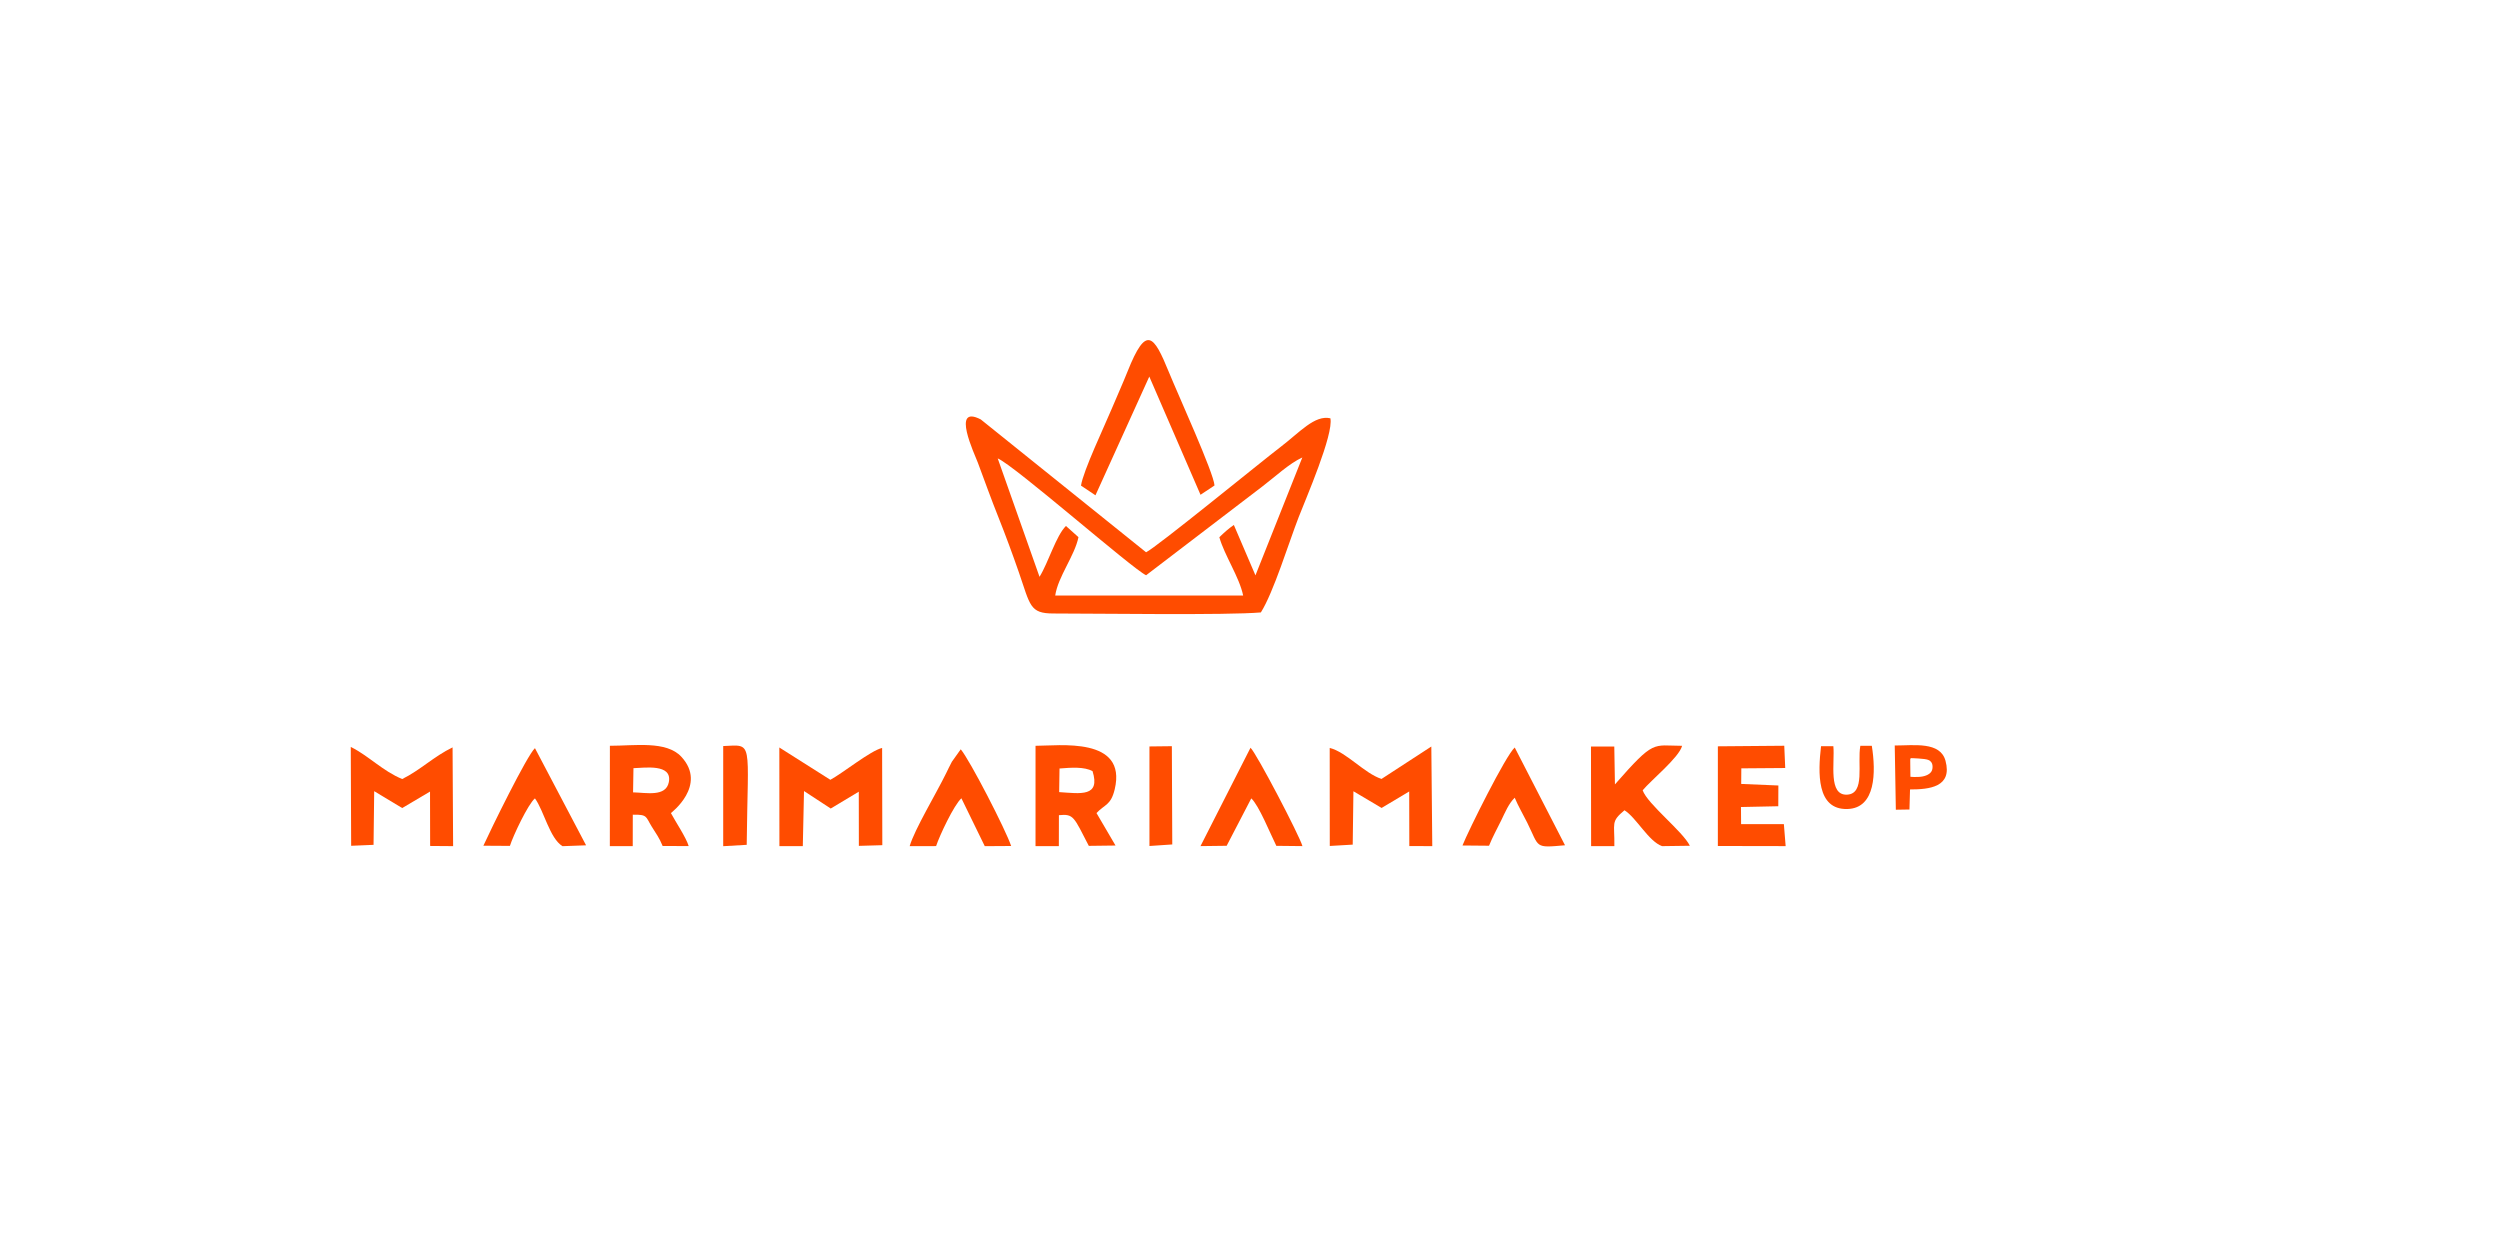 <?xml version="1.0" encoding="UTF-8"?>
<!DOCTYPE svg PUBLIC "-//W3C//DTD SVG 1.1//EN" "http://www.w3.org/Graphics/SVG/1.1/DTD/svg11.dtd">
<!-- Creator: CorelDRAW -->
<svg xmlns="http://www.w3.org/2000/svg" xml:space="preserve" width="2in" height="1in" version="1.1" style="shape-rendering:geometricPrecision; text-rendering:geometricPrecision; image-rendering:optimizeQuality; fill-rule:evenodd; clip-rule:evenodd"
viewBox="0 0 2000 1000"
 xmlns:xlink="http://www.w3.org/1999/xlink"
 xmlns:xodm="http://www.corel.com/coreldraw/odm/2003">
 <defs>
  <style type="text/css">
   <![CDATA[
    .fil0 {fill:#FF4C00}
   ]]>
  </style>
 </defs>
 <g id="Layer_x0020_1">
  <g id="_2293741252848">
   <path class="fil0" d="M1010.08 389.01c9.72,-7.34 21.2,-18.2 31.78,-23.04l-37.5 94.32 -17.28 -40.31c-4.24,2.85 -8,6.3 -11.6,9.8 3.94,14.24 16.08,32.03 19.04,46.65l-150.35 0c2.22,-15.09 15.62,-31.88 18.6,-46.7l-10.01 -8.95c-7.88,7.73 -13.99,29.09 -21.14,40.68l-33.45 -94.74c13.49,5.66 107.66,88.33 118.71,93.49l93.21 -71.19zm-167.35 101.78c34.6,0 138.91,1.52 165.96,-0.85 10.13,-16.04 22.25,-55.56 30.21,-76.13 5.7,-14.72 28.09,-66.28 25.42,-79.17 -12.56,-2.85 -24.44,11.13 -39.72,22.8 -15.63,11.94 -99.62,80.59 -107.74,84.38l-132.25 -106.28c-24.06,-12.4 -4.83,27.89 -2.31,34.66 5.35,14.39 10.77,29.42 16.46,43.66 5.43,13.59 11.39,29.73 16.26,43.8 9.26,26.8 8.73,33.13 27.71,33.13z"/>
   <path class="fil0" d="M643.22 632.84l21.37 13.98 22.44 -13.48 0.06 43.35 18.77 -0.54 -0.16 -77.8c-9.21,2.14 -31.43,20.11 -41.42,25.49l-40.81 -25.85 0.06 78.9 18.72 0 0.96 -44.06z"/>
   <path class="fil0" d="M864.8 388.5l11.57 7.74 43.07 -94.98 40.98 94.57 11.19 -7.46c-0.55,-9.92 -29.14,-72.62 -36.53,-90.74 -12.13,-29.73 -18.1,-37.91 -32.98,-0.58 -4.3,10.78 -8.23,19.22 -12.53,29.56 -5.64,13.54 -23.15,50.42 -24.76,61.89z"/>
   <path class="fil0" d="M1082.74 633l22.54 13.36 22.08 -13.18 0.09 43.66 18.37 0.07 -0.76 -79.69 -39.85 25.93c-13.65,-4.39 -28.08,-21.48 -41.45,-24.81l0.06 78.43 18.35 -1.07 0.57 -42.7z"/>
   <path class="fil0" d="M847.6 614.8c9.43,-0.76 19.78,-1.51 26.44,2.12 6.45,20.8 -9.53,17.91 -26.71,16.77l0.28 -18.89zm29.61 35.64c6.47,-7 11.49,-6.05 14.57,-19.03 10.05,-42.27 -44.68,-34.77 -63.35,-34.77l-0.01 80.27 18.66 0 0.05 -24.77c11.92,-1.15 11.83,1.24 23.92,24.55l21.37 -0.27 -15.22 -25.98z"/>
   <path class="fil0" d="M506.78 614.54c8.78,-0.23 31.25,-3.8 28.28,11.19 -2.37,11.99 -18.06,8.37 -28.61,8.16l0.32 -19.35zm29.95 35.89c0,-0.01 29.44,-22.24 8.33,-45.04 -11.99,-12.96 -37.34,-8.76 -57.15,-8.77l-0.04 80.27 18.32 0 0.04 -25.13c11.89,-0.26 10.23,1.58 15.12,9.47 3.5,5.65 6.13,9.05 8.75,15.55l20.85 0.09c-1.99,-6.8 -10.72,-19.77 -14.23,-26.44z"/>
   <path class="fil0" d="M299.35 632.93l22.41 13.51 22.26 -13.18 0.09 43.51 18.38 0.14 -0.43 -79.01c-14.98,7.26 -25.93,18.27 -40.3,25.33 -15.54,-6.38 -26.73,-18.5 -41.15,-25.71l0.32 79.11 17.91 -0.76 0.52 -42.94z"/>
   <path class="fil0" d="M1314.14 632.23c6.46,-7.89 29.21,-26.29 31.54,-35.58 -23.77,-0.07 -21.93,-5.39 -53.73,30.87l-0.52 -30.31 -18.65 0 0.11 79.7 18.6 0c0.3,-18.74 -3.09,-19.35 8.09,-28.7 9.48,5.89 19.22,24.82 30.06,28.7l22.23 -0.3c-5.53,-11.46 -33.94,-33.39 -37.73,-44.37z"/>
   <polygon class="fil0" points="1393.06,614.68 1428.18,614.41 1427.41,596.6 1374.29,597.05 1374.28,676.79 1428.52,676.89 1427.1,659.33 1392.88,659.33 1392.78,645.62 1422.63,644.99 1422.7,628.39 1392.96,627.15 "/>
   <path class="fil0" d="M748.88 676.87c2.77,-8.43 14.28,-32.88 20.24,-38.24l18.69 38.3 21.11 -0.13c-4.24,-12.8 -33.11,-68.88 -40.33,-77.35l-7.08 9.93c-2.07,3.94 -2.98,5.9 -4.64,9.3 -7.93,16.22 -25.2,44.8 -29.13,58.23l21.14 -0.03z"/>
   <path class="fil0" d="M1191.23 676.58c3.08,-7.62 6.07,-12.74 9.83,-20.45 3.02,-6.19 5.86,-13.24 10.71,-17.96 2.89,6.96 6.56,13.01 9.98,19.91 9.97,20.13 5.52,20.33 30.26,18.13l-40.23 -78.21c-7.09,6.24 -37.04,66.37 -41.81,78.39l21.26 0.19z"/>
   <path class="fil0" d="M407.94 676.7c2.51,-8.02 14.53,-33.48 20.02,-38 7.27,10.09 11.8,31.98 22.04,38.24l18.87 -0.69 -40.91 -77.73c-6.37,5.83 -35.43,65.23 -41.26,78.06l21.25 0.13z"/>
   <path class="fil0" d="M1001.03 638.7c6.16,5.75 14.91,27.6 20.03,37.97l20.89 0.22c-2.33,-8.42 -36.92,-74.52 -41.54,-78.69l-40.02 78.69 20.93 -0.26 19.7 -37.93z"/>
   <path class="fil0" d="M578.56 676.95l18.81 -1.09c0.88,-84.48 5.58,-80.08 -18.8,-79.02l-0.01 80.11z"/>
   <path class="fil0" d="M1528.02 631.56c15.52,0 34.03,-1.91 28.39,-22.91 -4.19,-15.58 -25.17,-12.25 -40.62,-12.25l0.88 51.38 10.89 -0.18 0.46 -16.04zm0.28 -12.69c-0.03,-2.49 -0.08,-7.45 -0.11,-9.94 -0.03,-2.48 -0.03,-2.48 2.12,-2.38 2.15,0.1 6.44,0.31 9.15,0.68 2.71,0.37 3.85,0.91 4.65,1.55 0.8,0.65 1.26,1.41 1.54,2.14 0.28,0.73 0.36,1.44 0.39,2.27 0.02,0.83 -0.01,1.78 -0.35,2.79 -0.34,1.02 -1,2.1 -2.3,3.06 -1.3,0.96 -3.25,1.78 -5.61,2.19 -2.36,0.41 -5.14,0.39 -6.79,0.35 -1.65,-0.04 -2.19,-0.1 -2.44,-0.13 -0.26,-0.04 -0.23,-0.04 -0.22,-0.06 0.01,-0.02 0,-0.03 -0.02,-2.52z"/>
   <polygon class="fil0" points="919.56,676.79 937.82,675.56 937.48,596.95 919.56,597.16 "/>
   <path class="fil0" d="M1456.83 596.94c-2.41,21.11 -3.75,50.96 21.09,50.27 22.73,-0.63 22.88,-29.48 19.53,-50.57l-9.19 0c-2.52,14.36 4.09,38.31 -10.54,39.08 -15.34,0.81 -9.8,-25.43 -11.03,-38.76l-9.87 -0.01z"/>
  </g>
 </g>
</svg>
